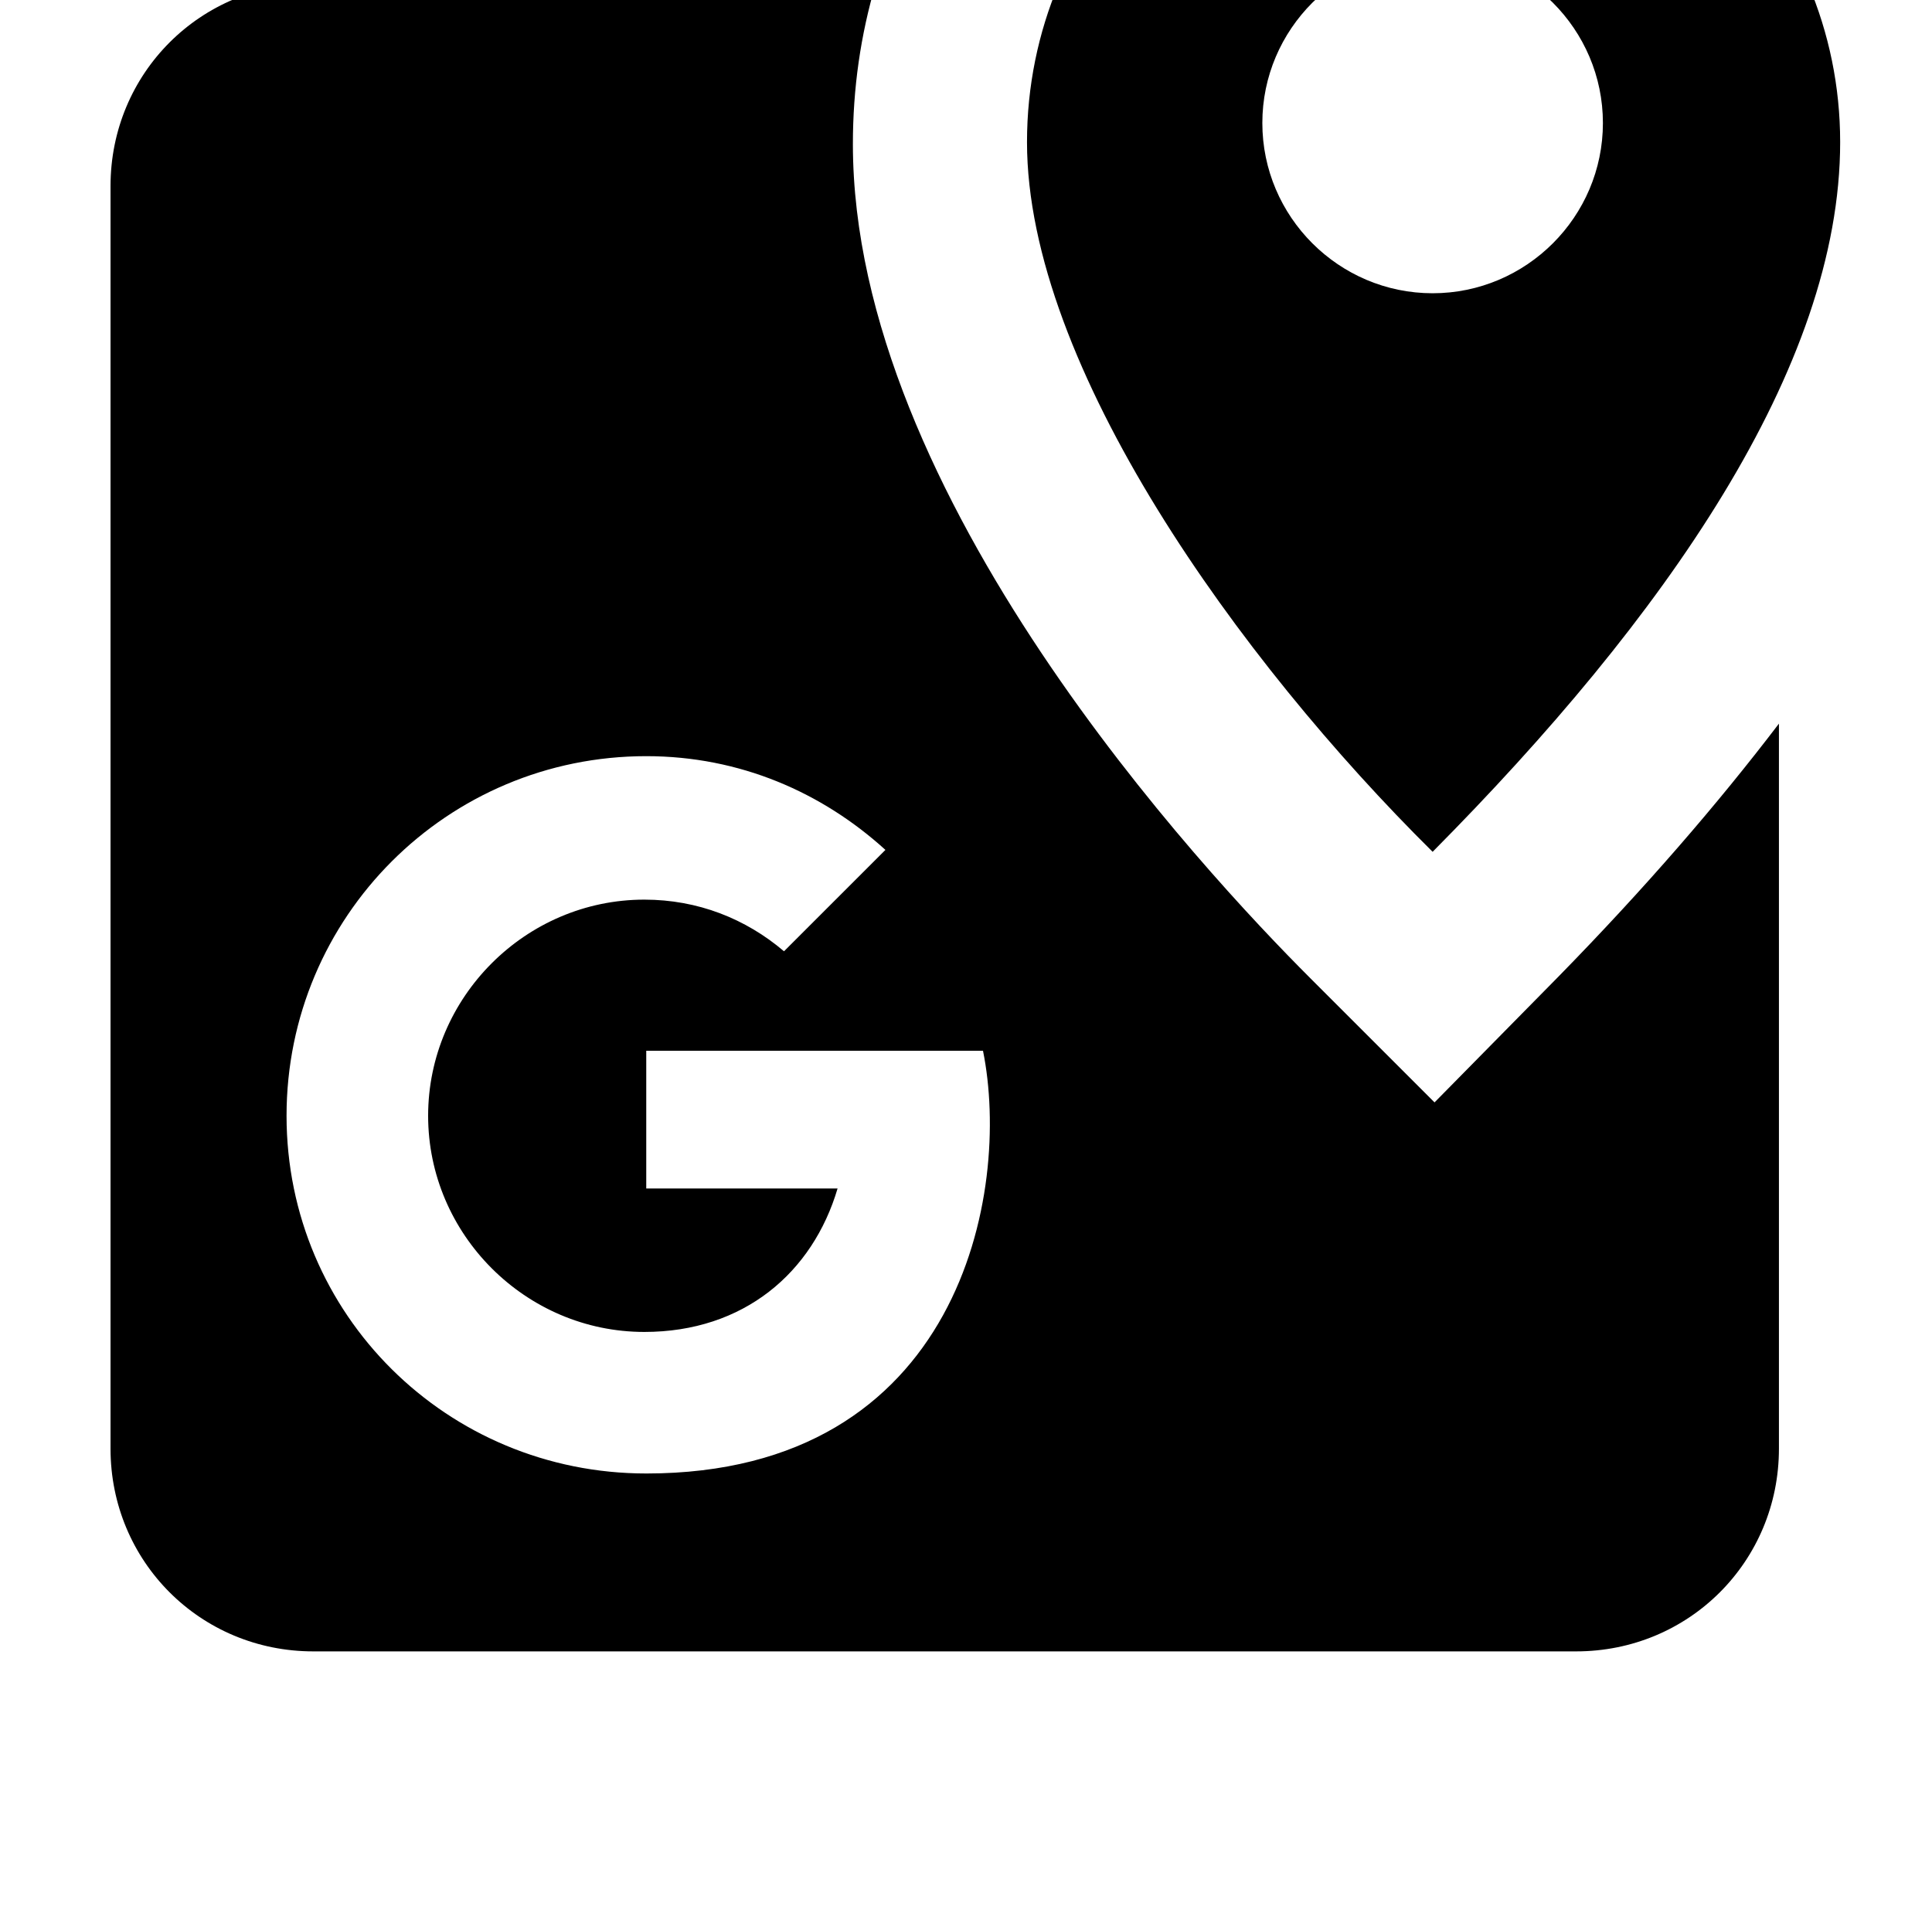<?xml version="1.0" standalone="no"?>
<!DOCTYPE svg PUBLIC "-//W3C//DTD SVG 1.1//EN" "http://www.w3.org/Graphics/SVG/1.1/DTD/svg11.dtd" >
<svg xmlns="http://www.w3.org/2000/svg" xmlns:xlink="http://www.w3.org/1999/xlink" version="1.1" viewBox="-10 0 1034 1024">
   <path fill="currentColor"
d="M757.76 590.136l-66.56 -66.56c-57.344 -57.344 -244.736 -258.048 -244.736 -446.464c0 -29.696 4.096 -58.368 12.288 -86.017h-301.056c-60.416 0 -108.544 48.128 -108.544 108.544v675.841c0 60.416 48.128 108.544 108.544 108.544h675.84
c60.416 0 108.544 -48.128 108.544 -108.544v-388.097c-32.769 43.008 -71.68 88.064 -117.76 135.168zM335.872 788.792c-106.496 0 -192.512 -84.992 -192.512 -191.488s86.016 -192.512 192.512 -192.512c50.176 0 94.208 19.456 128 50.176l-54.273 54.273
c-20.48 -17.408 -46.08 -27.648 -74.752 -27.648c-63.487 0 -115.712 52.225 -115.712 115.712c0 63.488 52.225 115.712 115.712 115.712c53.248 0 90.112 -31.743 103.425 -76.8h-102.4v-73.728h180.224
c15.36 75.775 -12.288 226.304 -180.224 226.304zM974.848 76.088c0 -119.808 -97.279 -217.088 -218.111 -217.088s-217.088 97.28 -217.088 217.088c0 119.809 113.663 277.504 217.088 379.904c123.903 -124.928 218.111 -259.072 218.111 -379.904z
M665.6 65.848c0 -50.176 40.96 -91.136 91.137 -91.136c50.176 0 91.136 40.96 91.136 91.136c0 50.177 -40.96 91.137 -91.136 91.137c-50.177 0 -91.137 -40.96 -91.137 -91.137z" />
</svg>

